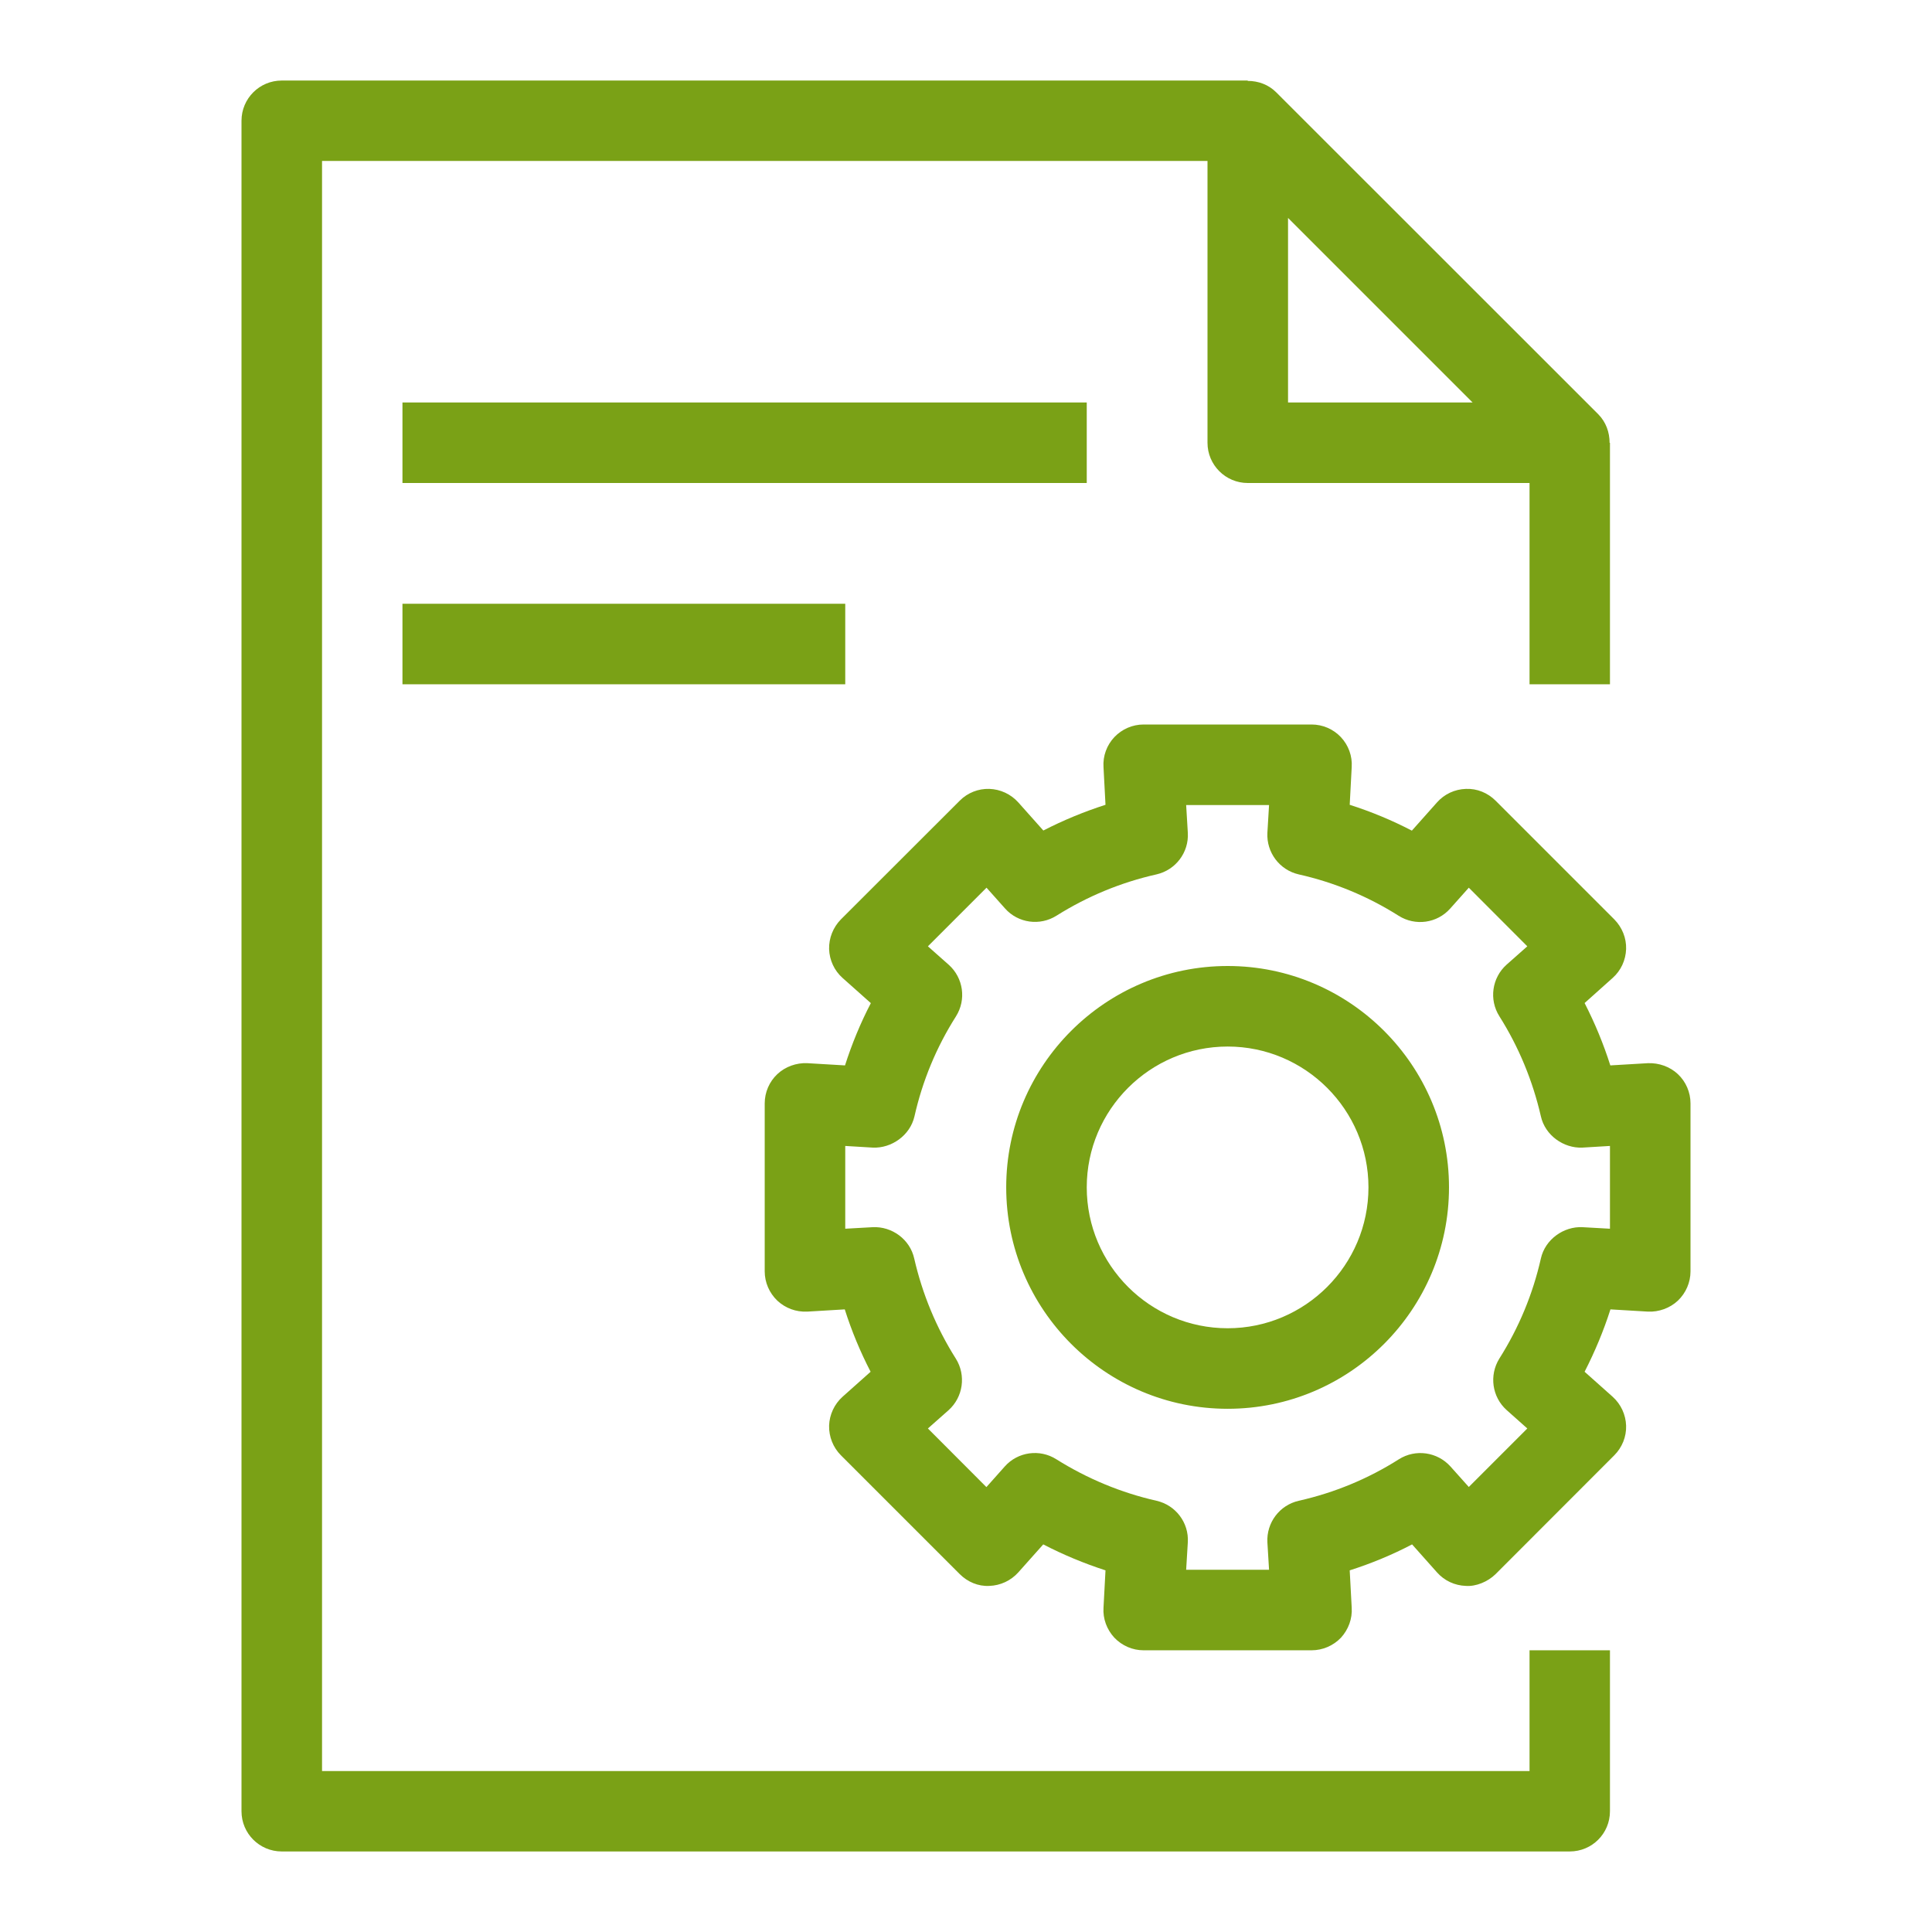 <?xml version="1.0" encoding="UTF-8"?>
<svg xmlns="http://www.w3.org/2000/svg" xmlns:xlink="http://www.w3.org/1999/xlink" width="64" height="64" viewBox="0 0 64 64">
<path fill-rule="evenodd" fill="rgb(47.843%, 63.137%, 8.627%)" fill-opacity="1" d="M 13.332 22.668 L 28 22.668 L 28 20 L 13.332 20 Z M 13.332 16 L 36 16 L 36 13.332 L 13.332 13.332 Z M 40.668 44 C 38.094 44 36 41.906 36 39.332 C 36 36.762 38.094 34.668 40.668 34.668 C 43.238 34.668 45.332 36.762 45.332 39.332 C 45.332 41.906 43.238 44 40.668 44 Z M 40.668 32 C 36.621 32 33.332 35.289 33.332 39.332 C 33.332 43.379 36.621 46.668 40.668 46.668 C 44.711 46.668 48 43.379 48 39.332 C 48 35.289 44.711 32 40.668 32 Z M 53.332 40.703 L 52.422 40.652 C 51.801 40.621 51.184 41.055 51.043 41.691 C 50.777 42.867 50.316 43.98 49.668 45.004 C 49.324 45.559 49.426 46.277 49.91 46.711 L 50.594 47.32 L 48.656 49.258 L 48.051 48.582 C 47.613 48.094 46.891 47.992 46.34 48.34 C 45.32 48.988 44.203 49.449 43.023 49.715 C 42.387 49.859 41.949 50.441 41.984 51.094 L 42.039 52 L 39.293 52 L 39.348 51.09 C 39.387 50.441 38.945 49.859 38.312 49.715 C 37.137 49.449 36.02 48.984 34.992 48.34 C 34.445 47.992 33.719 48.09 33.285 48.578 L 32.676 49.262 L 30.738 47.32 L 31.422 46.715 C 31.906 46.281 32.008 45.559 31.664 45.008 C 31.016 43.984 30.555 42.867 30.285 41.691 C 30.145 41.055 29.547 40.621 28.91 40.652 L 28 40.703 L 28 37.961 L 28.914 38.016 C 29.531 38.043 30.148 37.613 30.293 36.98 C 30.559 35.801 31.02 34.688 31.668 33.668 C 32.016 33.117 31.914 32.395 31.43 31.961 L 30.738 31.348 L 32.68 29.406 L 33.293 30.094 C 33.727 30.582 34.449 30.68 35 30.332 C 36.02 29.691 37.133 29.23 38.312 28.965 C 38.945 28.82 39.387 28.238 39.348 27.586 L 39.293 26.668 L 42.039 26.668 L 41.984 27.586 C 41.949 28.238 42.387 28.82 43.02 28.965 C 44.199 29.23 45.312 29.691 46.332 30.336 C 46.883 30.684 47.605 30.586 48.039 30.098 L 48.656 29.406 L 50.594 31.348 L 49.906 31.957 C 49.422 32.391 49.32 33.113 49.668 33.664 C 50.312 34.684 50.773 35.801 51.043 36.977 C 51.184 37.613 51.801 38.043 52.418 38.016 L 53.332 37.961 Z M 55.582 35.582 C 55.316 35.332 54.953 35.207 54.594 35.219 L 53.344 35.293 C 53.117 34.578 52.832 33.891 52.492 33.227 L 53.422 32.395 C 53.695 32.152 53.855 31.805 53.867 31.438 C 53.879 31.074 53.734 30.719 53.477 30.457 L 49.543 26.523 C 49.281 26.262 48.926 26.117 48.559 26.133 C 48.191 26.145 47.848 26.305 47.605 26.578 L 46.77 27.516 C 46.109 27.172 45.422 26.887 44.711 26.66 L 44.777 25.41 C 44.801 25.043 44.668 24.684 44.418 24.418 C 44.168 24.152 43.816 24 43.449 24 L 37.883 24 C 37.516 24 37.168 24.152 36.914 24.418 C 36.664 24.684 36.531 25.043 36.555 25.41 L 36.621 26.66 C 35.914 26.887 35.223 27.172 34.562 27.512 L 33.73 26.578 C 33.484 26.305 33.137 26.145 32.773 26.133 C 32.41 26.121 32.051 26.262 31.793 26.523 L 27.855 30.457 C 27.598 30.719 27.457 31.074 27.465 31.438 C 27.477 31.805 27.637 32.152 27.91 32.395 L 28.848 33.23 C 28.504 33.891 28.219 34.582 27.992 35.293 L 26.742 35.219 C 26.383 35.203 26.016 35.332 25.75 35.582 C 25.484 35.832 25.332 36.184 25.332 36.551 L 25.332 42.117 C 25.332 42.48 25.484 42.832 25.75 43.086 C 26.02 43.336 26.363 43.465 26.742 43.449 L 27.984 43.375 C 28.211 44.09 28.496 44.777 28.84 45.441 L 27.91 46.27 C 27.637 46.516 27.477 46.863 27.465 47.227 C 27.457 47.594 27.598 47.949 27.855 48.207 L 31.793 52.145 C 32.051 52.402 32.402 52.555 32.773 52.535 C 33.137 52.523 33.484 52.363 33.73 52.09 L 34.559 51.16 C 35.223 51.504 35.91 51.789 36.621 52.02 L 36.555 53.258 C 36.531 53.621 36.664 53.98 36.914 54.25 C 37.168 54.516 37.516 54.668 37.883 54.668 L 43.449 54.668 C 43.816 54.668 44.168 54.516 44.422 54.25 C 44.668 53.98 44.801 53.621 44.777 53.258 L 44.711 52.02 C 45.422 51.793 46.113 51.508 46.777 51.16 L 47.605 52.09 C 47.848 52.363 48.191 52.523 48.559 52.535 C 48.891 52.559 49.281 52.402 49.543 52.145 L 53.477 48.207 C 53.734 47.949 53.879 47.594 53.867 47.227 C 53.855 46.863 53.695 46.516 53.422 46.27 L 52.492 45.441 C 52.832 44.777 53.121 44.086 53.348 43.375 L 54.594 43.449 C 54.949 43.465 55.316 43.336 55.582 43.086 C 55.848 42.832 56 42.48 56 42.117 L 56 36.551 C 56 36.184 55.848 35.832 55.582 35.582 Z M 42.668 7.219 L 48.781 13.332 L 42.668 13.332 Z M 50.668 58.668 L 10.668 58.668 L 10.668 5.332 L 40 5.332 L 40 14.668 C 40 15.402 40.598 16 41.332 16 L 50.668 16 L 50.668 22.668 L 53.332 22.668 L 53.332 14.668 L 53.32 14.668 C 53.32 14.32 53.199 13.98 52.945 13.723 L 42.277 3.059 C 42.02 2.801 41.68 2.68 41.332 2.68 L 41.332 2.668 L 9.332 2.668 C 8.598 2.668 8 3.262 8 4 L 8 60 C 8 60.738 8.598 61.332 9.332 61.332 L 52 61.332 C 52.738 61.332 53.332 60.738 53.332 60 L 53.332 54.668 L 50.668 54.668 Z M 50.668 58.668 "/>
</svg>
